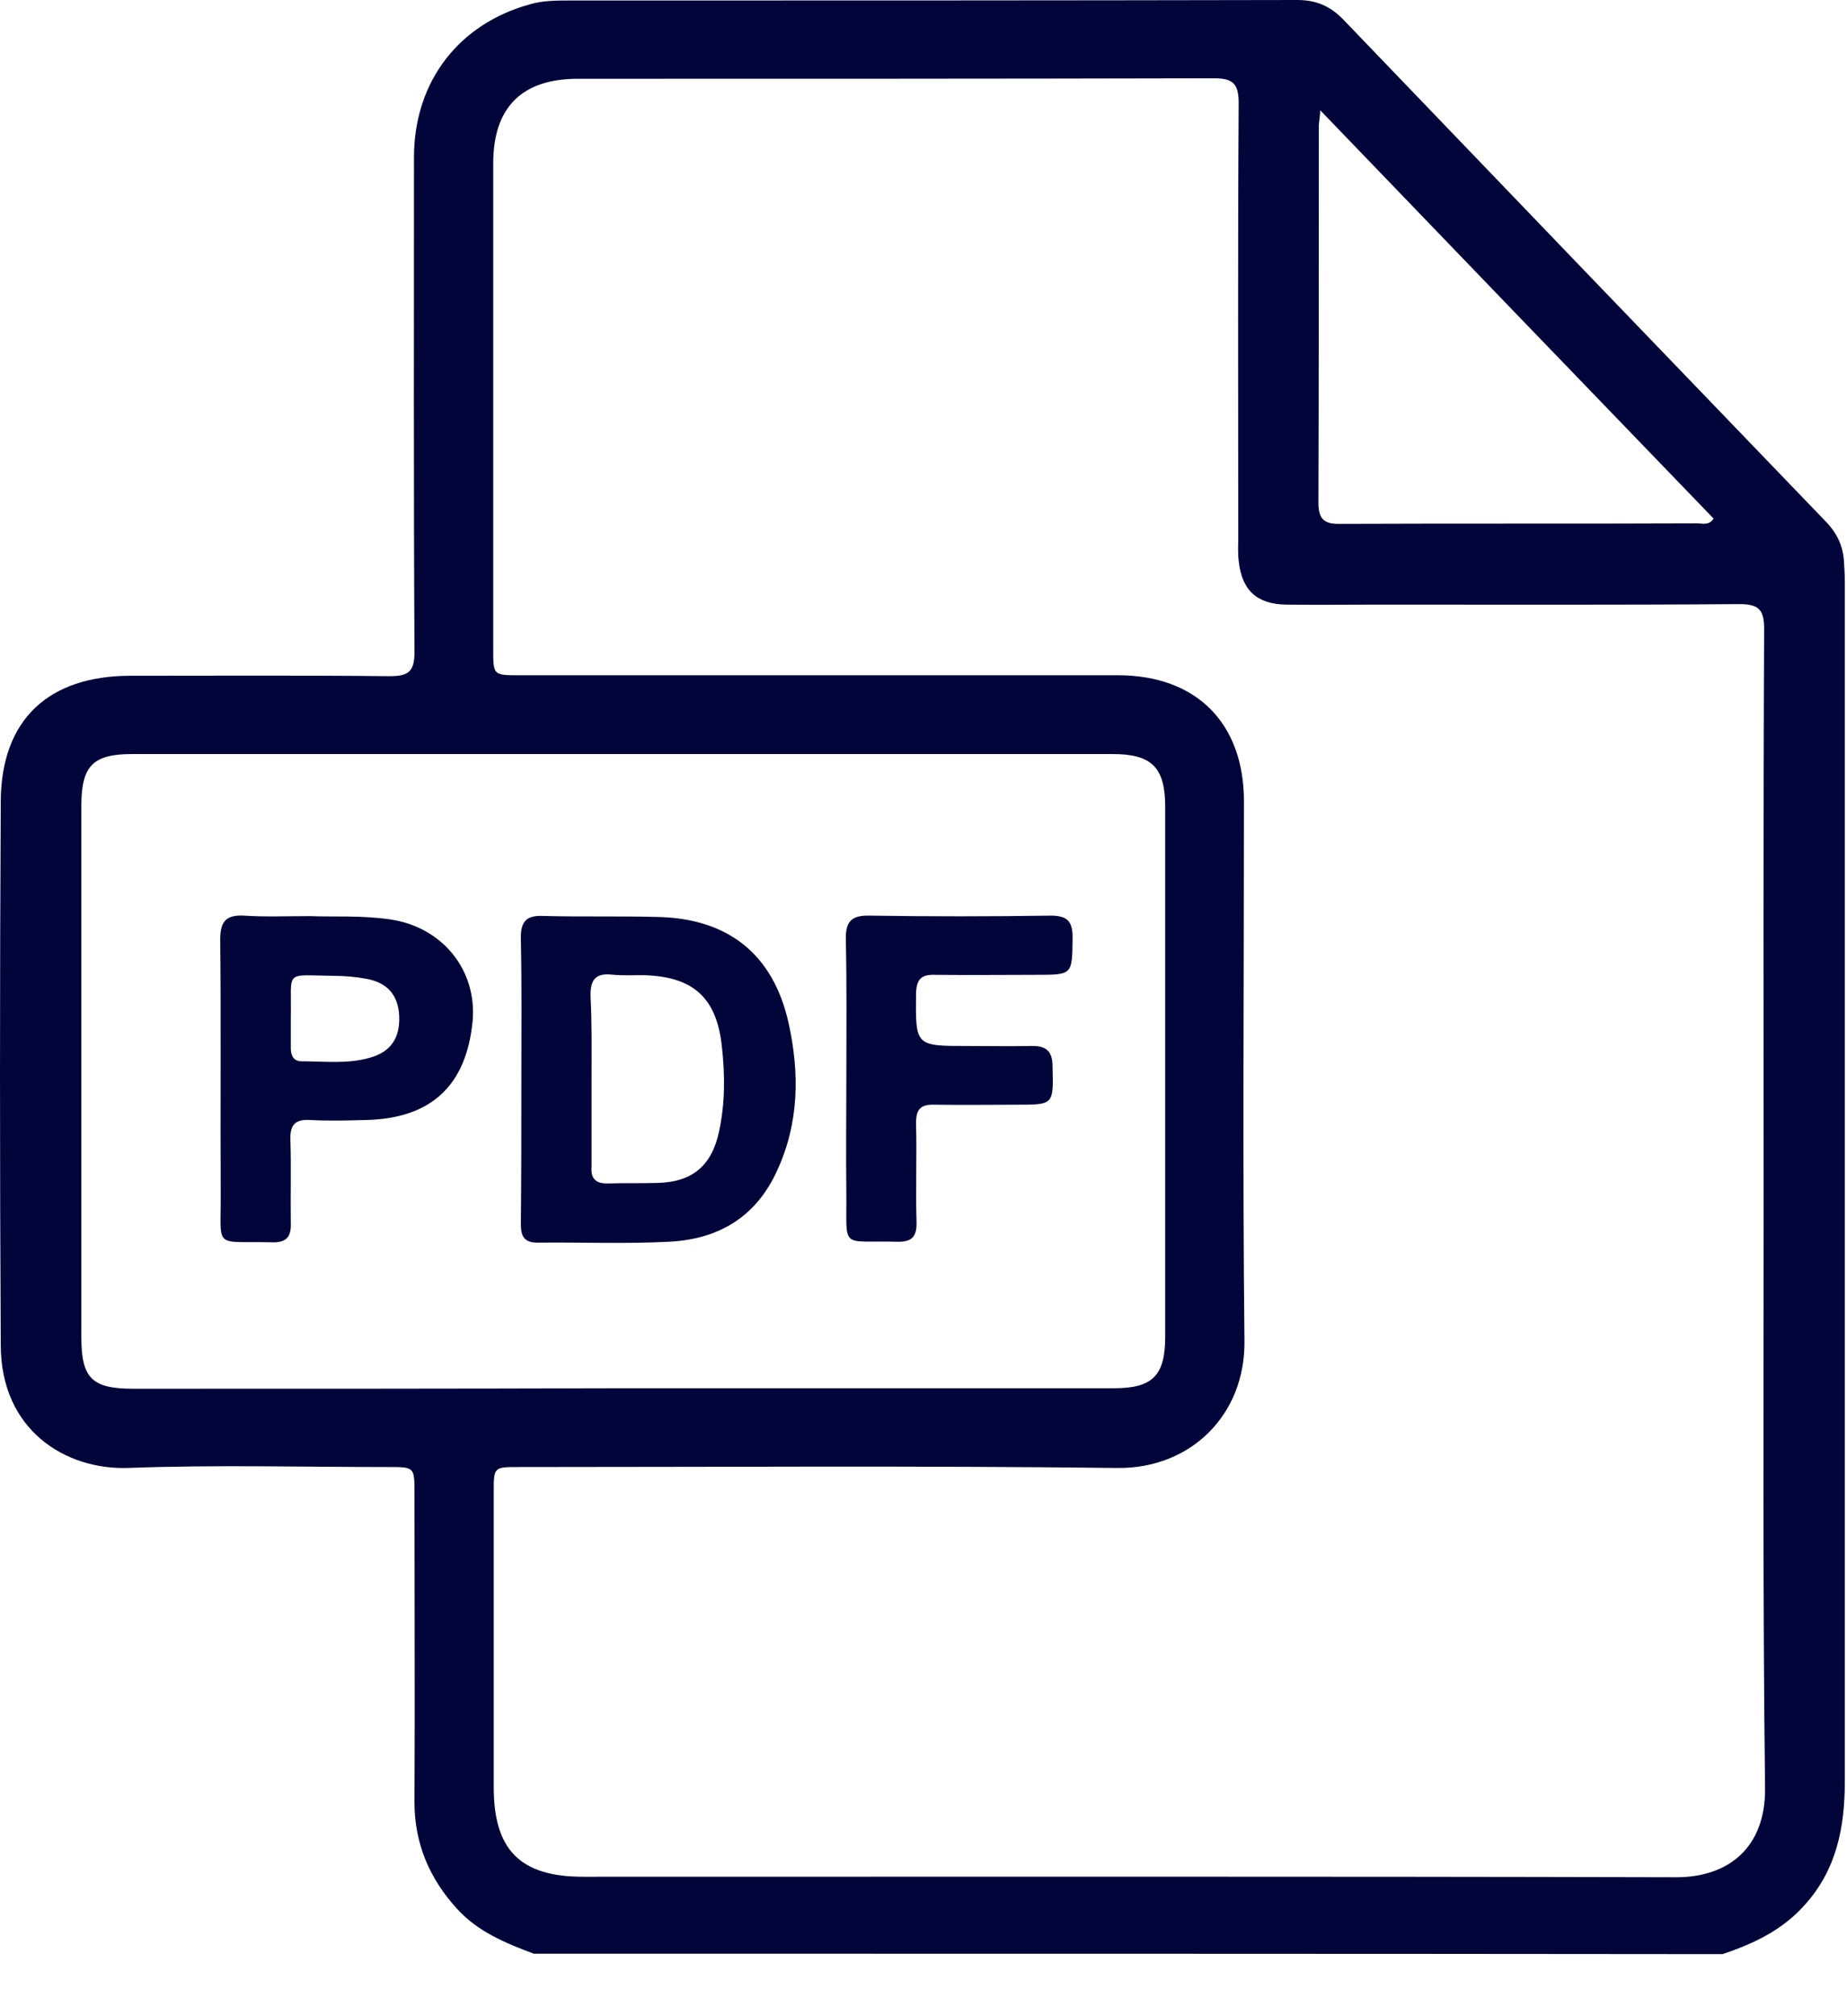 <svg xmlns="http://www.w3.org/2000/svg" width="22" height="24" viewBox="0 0 22 24" fill="none">
<path d="M6.358 23.256C6.023 23.131 5.693 22.994 5.449 22.727C5.119 22.369 4.937 21.948 4.937 21.454C4.943 20.226 4.937 19.004 4.937 17.776C4.937 17.463 4.937 17.463 4.63 17.463C3.596 17.463 2.555 17.435 1.521 17.474C0.787 17.497 0.009 17.031 0.009 16.008C-0.003 13.853 -0.003 11.693 0.009 9.539C0.014 8.561 0.583 8.044 1.555 8.044C2.584 8.044 3.613 8.038 4.641 8.049C4.869 8.049 4.937 7.993 4.937 7.759C4.926 5.793 4.931 3.826 4.931 1.859C4.937 0.966 5.466 0.284 6.313 0.051C6.466 0.006 6.625 0.006 6.785 0.006C9.672 0.006 12.566 0.006 15.454 0C15.687 0 15.857 0.08 16.011 0.244C17.921 2.234 19.836 4.224 21.752 6.213C21.872 6.338 21.945 6.48 21.962 6.657C21.968 6.748 21.974 6.839 21.974 6.93C21.974 11.688 21.974 16.445 21.974 21.204C21.974 21.749 21.877 22.255 21.496 22.676C21.229 22.977 20.888 23.136 20.519 23.261C15.8 23.256 11.076 23.256 6.358 23.256ZM21.007 14.456C21.007 12.131 21.002 9.812 21.013 7.487C21.013 7.259 20.951 7.191 20.718 7.191C19.274 7.202 17.83 7.197 16.386 7.197C16.028 7.197 15.675 7.202 15.317 7.197C14.965 7.191 14.789 7.02 14.754 6.674C14.743 6.583 14.749 6.492 14.749 6.401C14.749 4.678 14.743 2.95 14.754 1.228C14.754 0.995 14.686 0.932 14.459 0.932C11.935 0.938 9.405 0.938 6.881 0.938C6.216 0.938 5.875 1.279 5.875 1.944C5.875 3.871 5.875 5.804 5.875 7.731C5.875 8.038 5.875 8.038 6.188 8.038C8.564 8.038 10.94 8.038 13.316 8.038C14.248 8.038 14.817 8.606 14.817 9.539C14.817 11.682 14.8 13.819 14.823 15.962C14.834 16.838 14.186 17.486 13.305 17.474C10.929 17.446 8.552 17.463 6.182 17.463C5.881 17.463 5.881 17.463 5.881 17.759C5.881 18.93 5.881 20.106 5.881 21.277C5.881 22.022 6.199 22.34 6.944 22.34C11.287 22.34 15.63 22.335 19.967 22.346C20.587 22.346 21.03 21.994 21.024 21.289C20.996 19.009 21.007 16.735 21.007 14.456ZM7.416 16.525C9.365 16.525 11.315 16.525 13.271 16.525C13.731 16.525 13.879 16.372 13.879 15.911C13.879 13.808 13.879 11.705 13.879 9.607C13.879 9.135 13.72 8.976 13.254 8.976C9.36 8.976 5.466 8.976 1.572 8.976C1.106 8.976 0.969 9.118 0.969 9.59C0.969 11.699 0.969 13.808 0.969 15.917C0.969 16.406 1.094 16.531 1.589 16.531C3.527 16.531 5.471 16.531 7.416 16.525ZM15.726 1.313C15.721 1.41 15.709 1.455 15.709 1.495C15.709 2.99 15.709 4.491 15.704 5.986C15.704 6.196 15.789 6.242 15.977 6.236C17.392 6.23 18.802 6.236 20.217 6.23C20.28 6.23 20.354 6.259 20.411 6.173C18.864 4.57 17.312 2.962 15.726 1.313Z" fill="#01053A"/>
<path d="M6.21 12.836C6.21 12.285 6.216 11.733 6.204 11.182C6.199 10.983 6.256 10.892 6.472 10.903C6.926 10.915 7.381 10.903 7.83 10.915C8.672 10.932 9.212 11.358 9.394 12.182C9.524 12.774 9.519 13.365 9.257 13.933C9.007 14.485 8.564 14.746 7.989 14.78C7.461 14.809 6.932 14.786 6.403 14.792C6.233 14.792 6.204 14.706 6.204 14.564C6.21 13.984 6.21 13.41 6.21 12.836ZM7.046 12.819C7.046 13.166 7.046 13.512 7.046 13.865C7.046 13.871 7.046 13.882 7.046 13.888C7.034 14.036 7.103 14.092 7.245 14.087C7.444 14.081 7.637 14.087 7.836 14.081C8.251 14.07 8.478 13.871 8.564 13.473C8.637 13.137 8.637 12.796 8.598 12.455C8.535 11.864 8.245 11.62 7.654 11.608C7.535 11.608 7.41 11.614 7.29 11.602C7.086 11.58 7.029 11.671 7.034 11.864C7.051 12.182 7.046 12.501 7.046 12.819Z" fill="#01053A"/>
<path d="M3.692 10.905C3.97 10.916 4.311 10.894 4.652 10.945C5.266 11.036 5.681 11.542 5.63 12.15C5.556 12.923 5.136 13.315 4.357 13.332C4.135 13.338 3.919 13.344 3.697 13.332C3.521 13.321 3.453 13.384 3.459 13.566C3.47 13.895 3.459 14.231 3.464 14.56C3.47 14.725 3.408 14.793 3.243 14.788C2.532 14.771 2.634 14.884 2.629 14.202C2.623 13.196 2.634 12.19 2.623 11.189C2.623 10.973 2.686 10.888 2.907 10.899C3.152 10.916 3.39 10.905 3.692 10.905ZM3.464 12.116C3.464 12.235 3.464 12.355 3.464 12.48C3.464 12.565 3.498 12.633 3.589 12.633C3.862 12.633 4.135 12.667 4.397 12.593C4.652 12.525 4.766 12.36 4.755 12.093C4.743 11.849 4.618 11.695 4.357 11.65C4.232 11.627 4.101 11.616 3.976 11.616C3.373 11.61 3.476 11.536 3.464 12.116Z" fill="#01053A"/>
<path d="M10.081 12.843C10.081 12.291 10.087 11.74 10.075 11.189C10.07 10.978 10.132 10.893 10.36 10.899C11.076 10.91 11.798 10.91 12.514 10.899C12.713 10.899 12.776 10.967 12.776 11.16C12.77 11.604 12.781 11.604 12.338 11.604C11.94 11.604 11.537 11.609 11.139 11.604C10.974 11.598 10.917 11.655 10.911 11.825C10.905 12.451 10.9 12.451 11.525 12.451C11.775 12.451 12.025 12.456 12.275 12.451C12.457 12.445 12.537 12.507 12.537 12.695C12.548 13.15 12.554 13.15 12.111 13.15C11.787 13.15 11.463 13.155 11.133 13.15C10.962 13.144 10.911 13.207 10.911 13.371C10.922 13.764 10.905 14.156 10.917 14.548C10.922 14.73 10.854 14.787 10.678 14.781C10.002 14.764 10.087 14.884 10.081 14.201C10.075 13.752 10.081 13.298 10.081 12.843Z" fill="#01053A"/>
</svg>